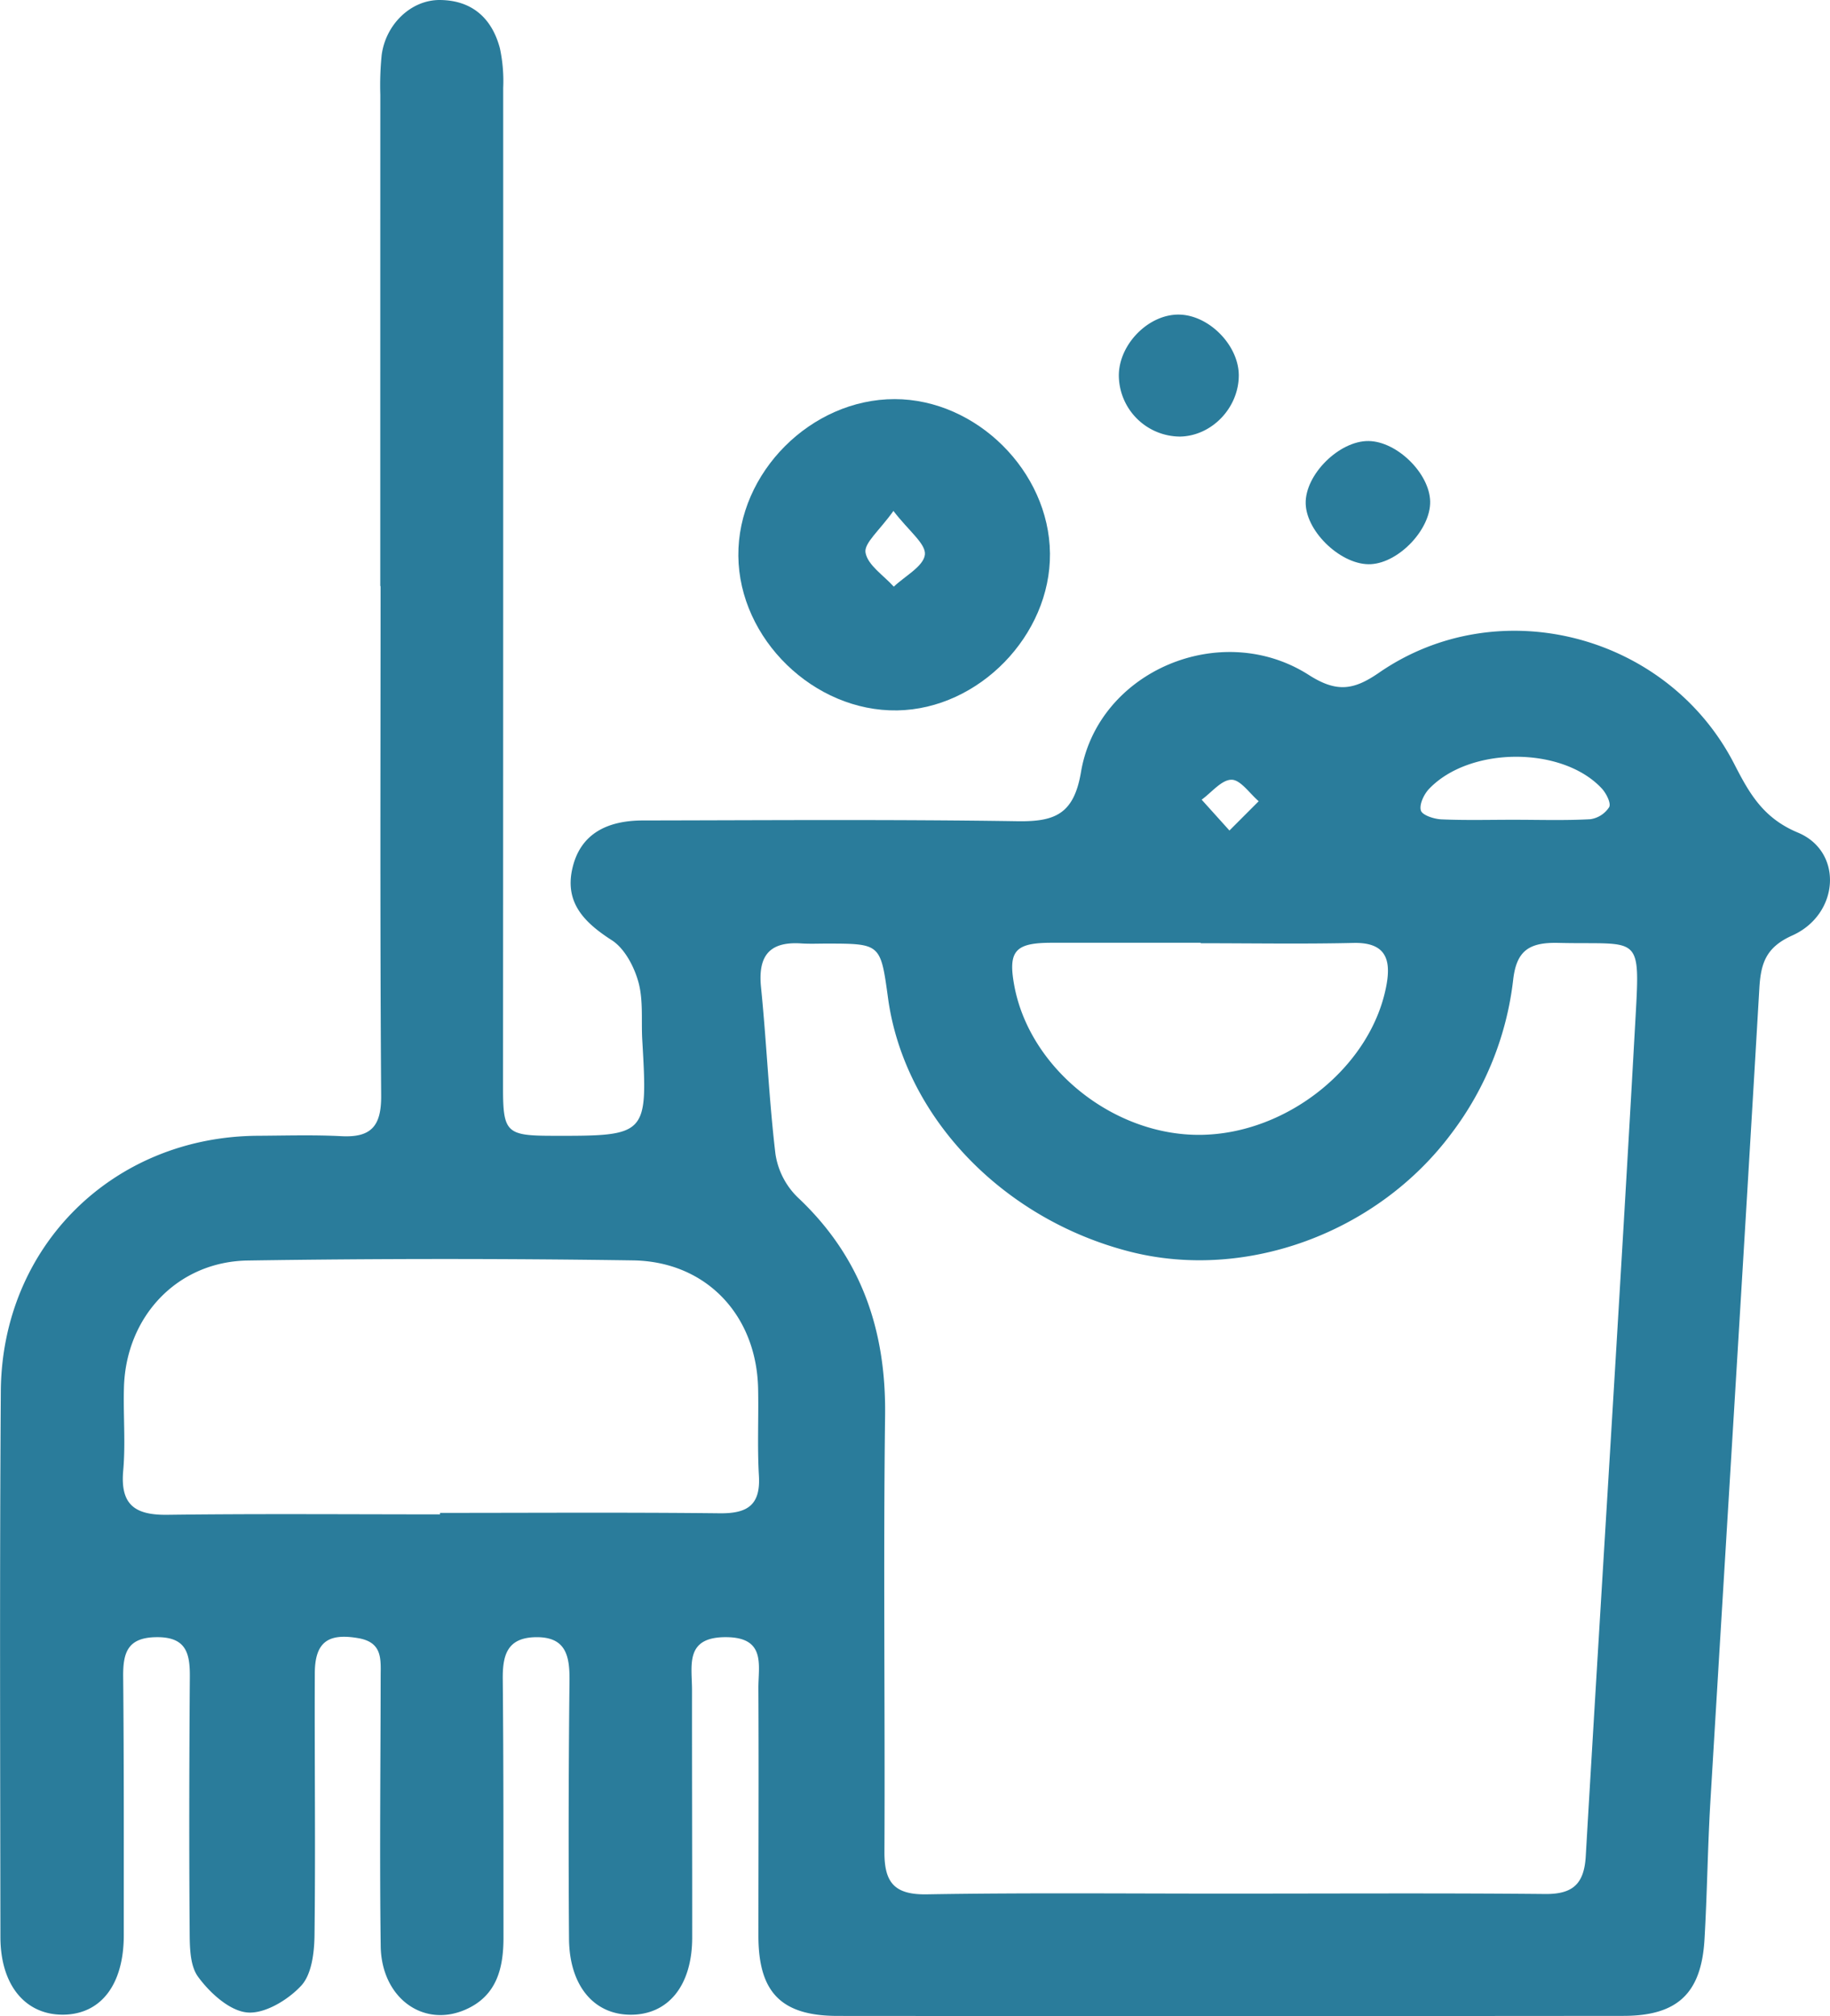 <svg xmlns="http://www.w3.org/2000/svg" width="464.751" height="512" viewBox="0 0 464.751 512">
  <g id="unsafe-wash-services" transform="translate(-130.269 -100)">
    <path id="Path_48" data-name="Path 48" d="M226.843,248.846q0-62.374.013-124.752a76.926,76.926,0,0,1,.346-10.143c1.048-7.844,7.5-14,14.78-13.95,8.162.061,13.222,4.621,15.248,12.276a39.768,39.768,0,0,1,.83,10.065q.022,127.063-.039,254.127c0,11.039.946,11.945,12.246,11.969,24.522.054,24.515.054,23.112-24.367-.283-4.92.3-10.065-.985-14.7-1.09-3.926-3.5-8.511-6.751-10.6-6.849-4.4-11.856-9.359-10.1-17.828,1.952-9.4,9.175-12.568,18-12.583,31.726-.052,63.456-.29,95.177.194,9.516.144,14.283-1.848,16.079-12.481,4.338-25.664,35.578-38.908,57.869-24.659,7.082,4.528,11.4,3.859,17.835-.586,30.373-20.961,73.259-9.775,90.195,23.175,3.787,7.367,7.278,13.734,16.161,17.434,11.59,4.826,10.577,20.755-1.419,26.132-6.7,3-7.992,7.062-8.363,13.433-4.029,68.838-8.31,137.662-12.433,206.5-.7,11.679-.81,23.395-1.5,35.077-.811,13.645-6.877,19.347-20.565,19.36q-99.8.094-199.6.011c-14.353-.015-20.1-6.029-20.1-20.343,0-20.946.1-41.893-.006-62.837-.031-5.824,2-12.941-8.176-13.006-10.588-.067-8.674,7.184-8.679,13.449-.019,20.946.059,41.892.044,62.837-.009,12.207-6.1,19.7-15.8,19.595-9.237-.1-15.4-7.439-15.482-19.307q-.236-32.8.122-65.609c.061-6.349-.974-11.154-8.748-10.954-7.132.185-8.258,4.646-8.2,10.644.207,21.868.159,43.74.181,65.61.007,7.812-1.708,14.871-9.7,18.34-10.721,4.656-21.3-3.037-21.48-16.15-.3-22.788-.037-45.586-.011-68.38.006-4.336.569-8.727-5.624-9.812-7.679-1.345-11.067.935-11.1,8.886-.092,22.177.2,44.357-.074,66.532-.055,4.386-.7,9.934-3.377,12.823-3.347,3.617-9.258,7.2-13.7,6.805-4.5-.4-9.516-4.983-12.492-9.06-2.233-3.061-2.114-8.214-2.146-12.444-.161-21.253-.1-42.507.05-63.761.044-6-.952-10.121-8.474-10.043-7.371.078-8.513,3.953-8.454,10.069.211,21.868.148,43.74.155,65.61,0,12.464-5.718,20.014-15.214,20.186-9.7.174-16.1-7.415-16.116-19.683-.055-46.205-.211-92.41.1-138.614.248-36.863,28.531-64.689,65.279-64.9,7.084-.039,14.183-.257,21.251.105,7.585.388,10.121-2.623,10.064-10.313-.311-43.122-.15-86.247-.15-129.373A.121.121,0,0,0,226.843,248.846ZM443.256,580.888c26.477,0,52.959-.15,79.434.1,7.034.067,9.893-2.573,10.3-9.6,4.109-70.363,8.618-140.7,12.535-211.077,1.321-23.679,1.682-20.358-19.512-20.861-7.461-.177-10.62,2.02-11.457,9.383a79.585,79.585,0,0,1-15.621,38.936c-18.791,25.3-52.3,37.661-81.85,30.056-32.392-8.337-57.189-34.377-61.29-64.36-1.889-13.821-1.889-13.821-15.566-13.839-2.155,0-4.317.1-6.465-.039-8.086-.532-11.036,3.14-10.224,11.148,1.427,14.082,1.992,28.259,3.663,42.307a19.4,19.4,0,0,0,5.583,10.965c16.148,15.129,22.539,33.648,22.262,55.5-.469,36.925.007,73.86-.165,110.787-.037,7.757,2.506,10.921,10.781,10.779C391.524,580.631,417.392,580.911,443.256,580.888ZM242.019,484.581v-.375c23.687,0,47.377-.159,71.062.1,6.959.074,10.365-2.04,9.925-9.507-.434-7.358-.054-14.762-.205-22.142-.384-18.613-13.13-32.3-31.782-32.578q-48.9-.715-97.82.033c-17.926.286-30.922,14.233-31.449,32.155-.209,7.069.438,14.194-.192,21.216-.787,8.777,3.1,11.311,11.256,11.206C195.878,484.389,218.948,484.581,242.019,484.581ZM435.21,339.537v-.116q-18.918,0-37.835,0c-9.306-.009-11.135,2.061-9.526,10.831C391.724,371.306,413,388.4,435.1,388.2c22.215-.2,43.649-17.532,47.318-38.263,1.188-6.707-.584-10.659-8.444-10.476C461.054,339.759,448.129,339.537,435.21,339.537Zm79.553-31.351c6.456,0,12.923.213,19.36-.14a6.825,6.825,0,0,0,4.813-3.074c.53-.968-.726-3.488-1.844-4.7-9.973-10.8-33.532-10.788-43.884.057-1.309,1.37-2.545,3.977-2.09,5.5.359,1.2,3.347,2.166,5.208,2.251C502.459,308.352,508.616,308.181,514.763,308.186ZM442.5,310.909l7.433-7.439c-2.3-1.957-4.611-5.458-6.91-5.454-2.53.006-5.053,3.238-7.58,5.062C437.378,305.225,439.31,307.373,442.5,310.909Z" transform="translate(0)" fill="#2a7c9b" fill-rule="evenodd"/>
    <path id="Path_49" data-name="Path 49" d="M231.574,194.573c-.187-21.121,18.471-39.827,39.708-39.805,20.771.02,39.229,18.365,39.433,39.182.2,20.771-18.053,39.532-38.791,39.87C250.763,234.16,231.761,215.678,231.574,194.573Zm39.383-11.409c-3.514,4.96-7.519,8.176-7.084,10.6.574,3.2,4.624,5.783,7.18,8.633,2.818-2.69,7.554-5.16,7.9-8.132C279.258,191.527,274.849,188.249,270.957,183.164Z" transform="translate(86.206 46.59)" fill="#2a7c9b" fill-rule="evenodd"/>
    <path id="Path_50" data-name="Path 50" d="M341.2,175.9c.165,7.016-7.824,15.51-15,15.945-7.272.44-16.389-7.983-16.611-15.343-.218-7.343,8.51-16.037,15.991-15.928C332.78,160.674,341.037,168.775,341.2,175.9Z" transform="translate(152.275 51.428)" fill="#2a7c9b" fill-rule="evenodd"/>
    <path id="Path_51" data-name="Path 51" d="M314.392,158.685c-.028,8.218-6.842,15.323-14.87,15.5a15.622,15.622,0,0,1-15.591-15.712c.149-7.9,7.65-15.387,15.3-15.264C306.852,143.325,314.417,151.048,314.392,158.685Z" transform="translate(130.48 36.684)" fill="#2a7c9b" fill-rule="evenodd"/>
  </g>
</svg>
